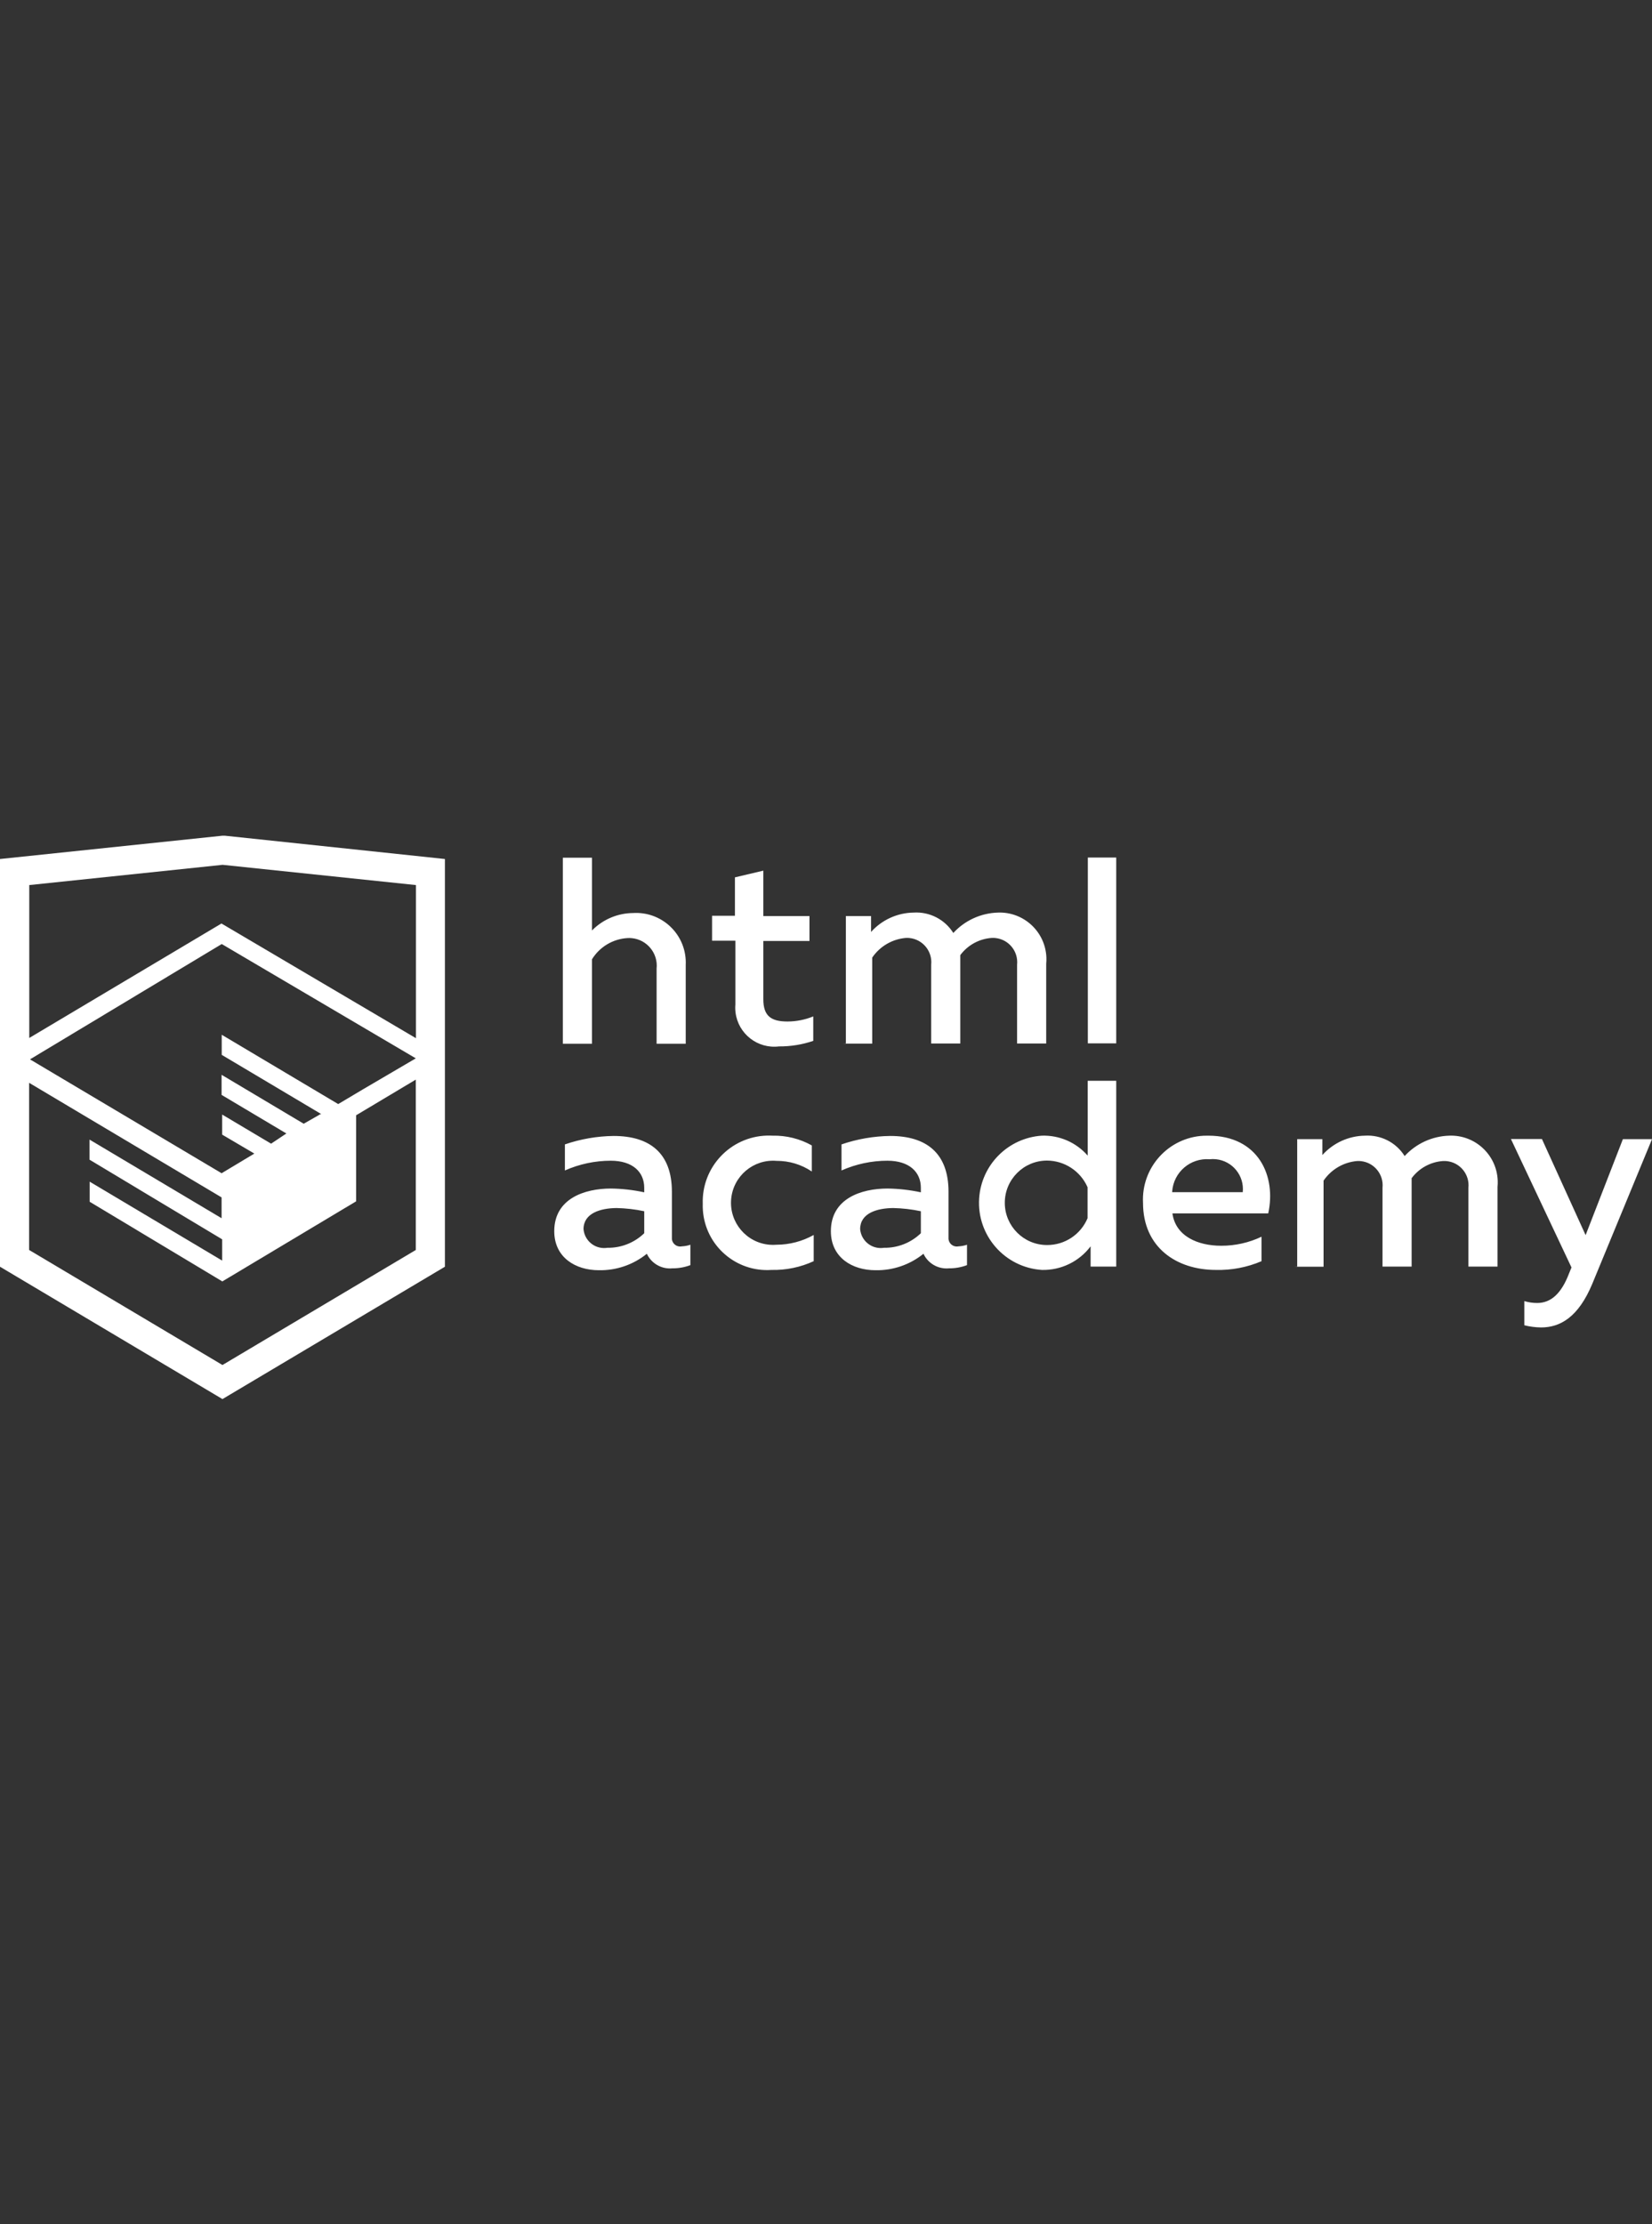<?xml version="1.0" encoding="utf-8"?>
<!-- Generator: Adobe Illustrator 17.0.0, SVG Export Plug-In . SVG Version: 6.00 Build 0)  -->
<!DOCTYPE svg PUBLIC "-//W3C//DTD SVG 1.1//EN" "http://www.w3.org/Graphics/SVG/1.1/DTD/svg11.dtd">
<svg version="1.1" id="Layer_1" xmlns="http://www.w3.org/2000/svg" xmlns:xlink="http://www.w3.org/1999/xlink" x="0px" y="0px"
	 width="625.43px" height="841.89px" viewBox="0 0 625.43 841.89" enable-background="new 0 0 625.43 841.89" xml:space="preserve">
<rect x="0" y="0" width="625.43" height="841.89" fill="#333333" stroke="none"/>
<path fill="#FFFFFF" d="M258.175,471.764c1.089-0.048,2.166-0.252,3.197-0.606v7.717c-2.183,0.825-4.501,1.236-6.835,1.213
	c-4.057,0.385-7.918-1.822-9.646-5.512c-5.138,4.158-11.581,6.364-18.189,6.228c-8.764,0-16.866-4.795-16.866-14.772
	c0-12.346,11.465-16.15,21.496-16.15c4.226,0.062,8.435,0.542,12.567,1.433v-1.709c0-6.008-4.409-10.252-12.677-10.252
	c-5.981,0.008-11.895,1.266-17.362,3.693v-9.866c5.946-2.041,12.179-3.12,18.465-3.197c13.669,0,22.047,6.504,22.047,21.11v17.307
	c-0.162,1.727,1.107,3.26,2.834,3.422C257.53,471.855,257.857,471.835,258.175,471.764L258.175,471.764z M220.915,465.205
	c0.341,4.309,4.111,7.526,8.421,7.184c0.207-0.016,0.414-0.041,0.619-0.074c5.195,0.081,10.21-1.901,13.945-5.512v-8.323
	c-3.445-0.731-6.951-1.137-10.472-1.213c-6.063,0.055-12.512,1.929-12.512,7.992L220.915,465.205z M292.459,429.874
	c5.201-0.119,10.34,1.156,14.882,3.693v9.866c-3.94-2.654-8.589-4.056-13.339-4.024c-8.767-0.731-16.467,5.784-17.198,14.551
	c-0.731,8.767,5.783,16.467,14.55,17.198c0.881,0.073,1.767,0.073,2.647,0c4.923-0.018,9.76-1.289,14.055-3.693v9.921
	c-5.008,2.303-10.474,3.434-15.984,3.307c-13.424,0.919-25.051-9.218-25.97-22.641c-0.054-0.793-0.07-1.588-0.046-2.383
	c-0.448-13.813,10.387-25.373,24.2-25.821C290.991,429.825,291.726,429.833,292.459,429.874z M362.9,471.764
	c1.089-0.048,2.166-0.252,3.197-0.606v7.717c-2.183,0.825-4.501,1.236-6.835,1.213c-4.057,0.385-7.918-1.822-9.646-5.512
	c-5.138,4.158-11.581,6.364-18.189,6.228c-8.764,0-16.866-4.795-16.866-14.772c0-12.346,11.465-16.15,21.496-16.15
	c4.226,0.062,8.435,0.542,12.567,1.433v-1.709c0-6.008-4.409-10.252-12.677-10.252c-5.981,0.008-11.895,1.266-17.362,3.693v-9.866
	c5.946-2.041,12.179-3.12,18.465-3.197c13.669,0,22.047,6.504,22.047,21.11v17.307c-0.162,1.727,1.107,3.26,2.834,3.422
	C362.256,471.855,362.583,471.835,362.9,471.764L362.9,471.764z M325.64,465.205c0.341,4.309,4.111,7.526,8.421,7.184
	c0.207-0.016,0.414-0.041,0.619-0.074c5.195,0.081,10.21-1.901,13.945-5.512v-8.323c-3.445-0.731-6.951-1.137-10.473-1.213
	c-6.118,0.055-12.512,1.929-12.512,7.992L325.64,465.205z M422.594,409.095v70.331h-9.701v-7.662
	c-4.354,5.78-11.23,9.105-18.465,8.929c-14.033-0.925-24.66-13.051-23.735-27.084c0.84-12.744,10.991-22.895,23.735-23.735
	c6.629-0.223,13.005,2.551,17.362,7.551v-28.331h11.024L422.594,409.095z M396.357,439.3c-8.828,0.018-15.97,7.19-15.951,16.017
	c0.018,8.802,7.149,15.933,15.951,15.951c6.709,0.052,12.784-3.955,15.378-10.142v-11.74
	C409.054,443.279,403.027,439.325,396.357,439.3z M457.428,429.874c19.181,0,25.795,15.488,22.709,29.433h-36.268
	c1.213,8.654,9.646,12.236,18.465,12.236c5.281,0.016,10.498-1.152,15.268-3.417v9.26c-5.464,2.333-11.368,3.461-17.307,3.307
	c-14.772,0-27.559-8.433-27.559-25.41c-0.673-13.347,9.601-24.712,22.948-25.385C456.265,429.87,456.847,429.862,457.428,429.874
	L457.428,429.874z M457.924,438.804c-7.254-0.558-13.587,4.871-14.144,12.125c-0.009,0.111-0.016,0.221-0.021,0.332h26.733
	c0.648-6.237-3.882-11.819-10.119-12.468C459.558,438.708,458.738,438.712,457.924,438.804z M491.106,479.426v-48.229h9.536v6.008
	c4.107-4.583,9.942-7.24,16.095-7.331c6.051-0.381,11.826,2.58,15.047,7.717c4.352-4.741,10.434-7.523,16.866-7.717
	c9.764-0.381,17.989,7.225,18.37,16.989c0.031,0.805,0.008,1.611-0.07,2.412v30.15h-11.024v-29.819
	c0.522-5.057-3.155-9.579-8.211-10.101c-0.44-0.045-0.882-0.059-1.324-0.041c-4.749,0.307-9.122,2.685-11.961,6.504v33.457h-11.024
	v-29.819c0.522-5.057-3.155-9.579-8.211-10.101c-0.44-0.045-0.882-0.059-1.324-0.041c-5.168,0.418-9.87,3.154-12.787,7.441v32.575
	h-11.024L491.106,479.426z M614.406,431.197h11.024l-22.599,54.733c-5.236,12.567-12.071,16.536-19.402,16.536
	c-2.138-0.029-4.265-0.306-6.339-0.827v-9.15c1.59,0.484,3.244,0.726,4.906,0.717c5.236,0,9.15-3.693,11.961-11.024l0.992-2.425
	l-22.929-48.615h11.74l16.536,36.378L614.406,431.197z M224.112,324.653v27.559c4.111-4.194,9.725-6.575,15.598-6.614
	c10.362-0.621,19.265,7.275,19.886,17.637c0.041,0.679,0.045,1.36,0.011,2.04v29.819h-11.024v-28.441
	c0.619-5.751-3.542-10.914-9.292-11.533c-0.575-0.062-1.154-0.076-1.732-0.042c-5.527,0.329-10.546,3.332-13.449,8.047v31.969
	h-11.024v-70.441L224.112,324.653L224.112,324.653z M288.986,329.559v17.197h17.473v9.425h-17.473v22.047
	c0,6.339,2.921,8.433,9.15,8.433c3.346-0.008,6.659-0.663,9.756-1.929v9.26c-4.17,1.418-8.549,2.126-12.953,2.095
	c-8.097,1.002-15.472-4.75-16.474-12.846c-0.124-1.005-0.145-2.019-0.062-3.028v-24.142h-8.818v-9.425h8.654v-14.551
	L288.986,329.559z M320.238,394.984v-48.229h9.536v6.008c4.107-4.582,9.942-7.24,16.095-7.331c6.051-0.381,11.826,2.58,15.047,7.717
	c4.352-4.741,10.434-7.523,16.866-7.717c9.764-0.381,17.989,7.225,18.37,16.989c0.031,0.805,0.008,1.611-0.07,2.412v30.15h-11.024
	v-29.819c0.522-5.057-3.155-9.579-8.211-10.101c-0.44-0.045-0.882-0.059-1.324-0.041c-4.749,0.307-9.122,2.685-11.961,6.504v33.457
	h-11.024v-29.819c0.522-5.057-3.155-9.579-8.211-10.101c-0.44-0.045-0.882-0.059-1.324-0.041c-5.169,0.419-9.87,3.154-12.788,7.441
	v32.575h-11.024L320.238,394.984z"/>
<path fill="#FFFFFF" d="M411.846,324.598h10.748v70.331h-10.748V324.598z"/>
<path fill="#FFFFFF" d="M85.103,316.33h-0.882L0,325.149v154.332l84.221,50.103l84.221-50.103V325.149L85.103,316.33z
	 M157.418,473.142l-73.197,43.544l-73.197-43.544v-63.276l72.867,43.378v7.882l-49.993-29.764v7.606l50.213,30.15v8.047
	l-50.158-29.874v7.606l50.213,30.15l50.654-30.315v-32.575l22.599-13.504v64.323L157.418,473.142z M157.418,400.606L137.3,412.402
	l-9.26,5.512l-44.095-26.236v7.606l37.701,22.433h-0.331l-0.827,0.496l-5.512,3.142l-31.087-18.52v7.606l24.528,14.606l-5.787,3.858
	l-18.52-11.024v7.606l12.181,7.165l-12.402,7.441l-72.536-43.103l72.591-43.654L157.418,400.606z M157.418,392.945l-73.583-43.378
	L11.079,392.89v-57.874l73.197-7.662l73.197,7.662v57.93H157.418z"/>
</svg>
